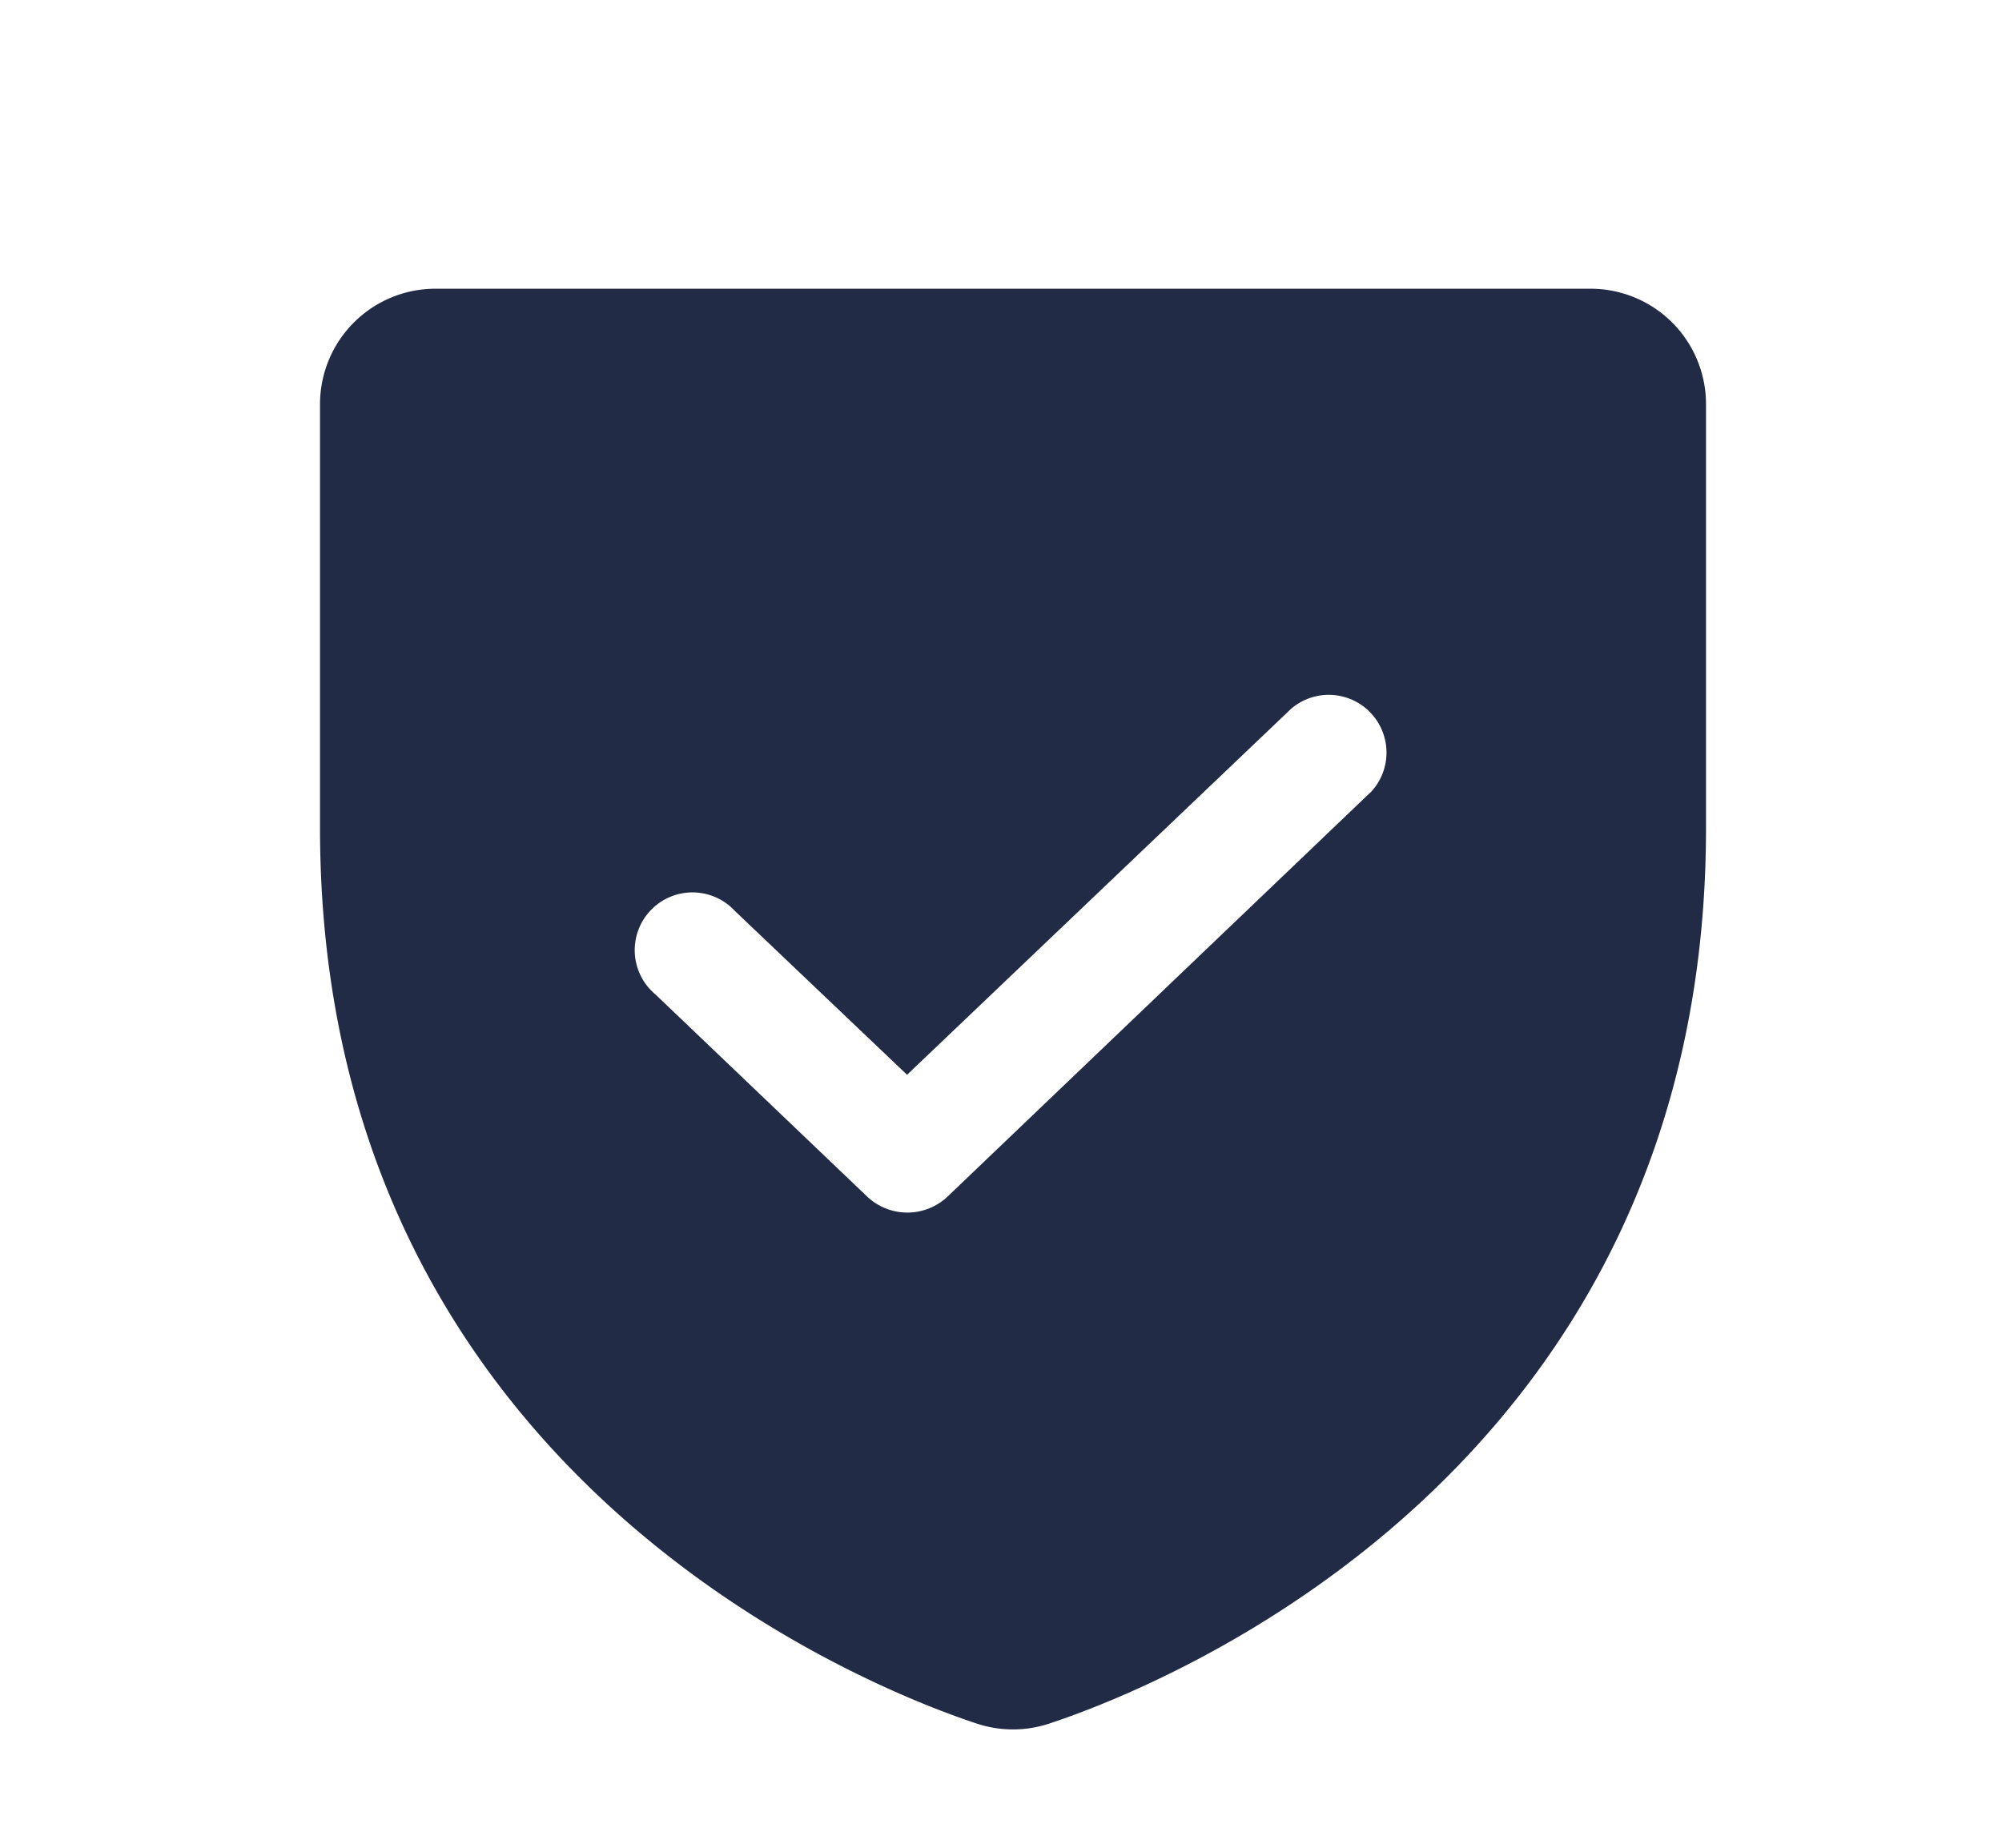 <svg width="13" height="12" fill="none" xmlns="http://www.w3.org/2000/svg"><g clip-path="url(#clip0_2083_105414)"><path d="M10.328 1.875h-7.5a.75.75 0 00-.75.75v2.752c0 4.19 3.553 5.582 4.266 5.817.152.05.316.05.468 0 .713-.235 4.266-1.627 4.266-5.817V2.625a.75.75 0 00-.75-.75zm-1.43 3.272L6.152 7.772a.38.38 0 01-.52 0L4.257 6.459a.375.375 0 11.515-.543L5.89 6.98l2.494-2.377a.375.375 0 01.515.544z" fill="#222B45"/></g><defs><clipPath id="clip0_2083_105414"><path fill="#fff" transform="translate(.578)" d="M0 0h12v12H0z"/></clipPath></defs></svg>